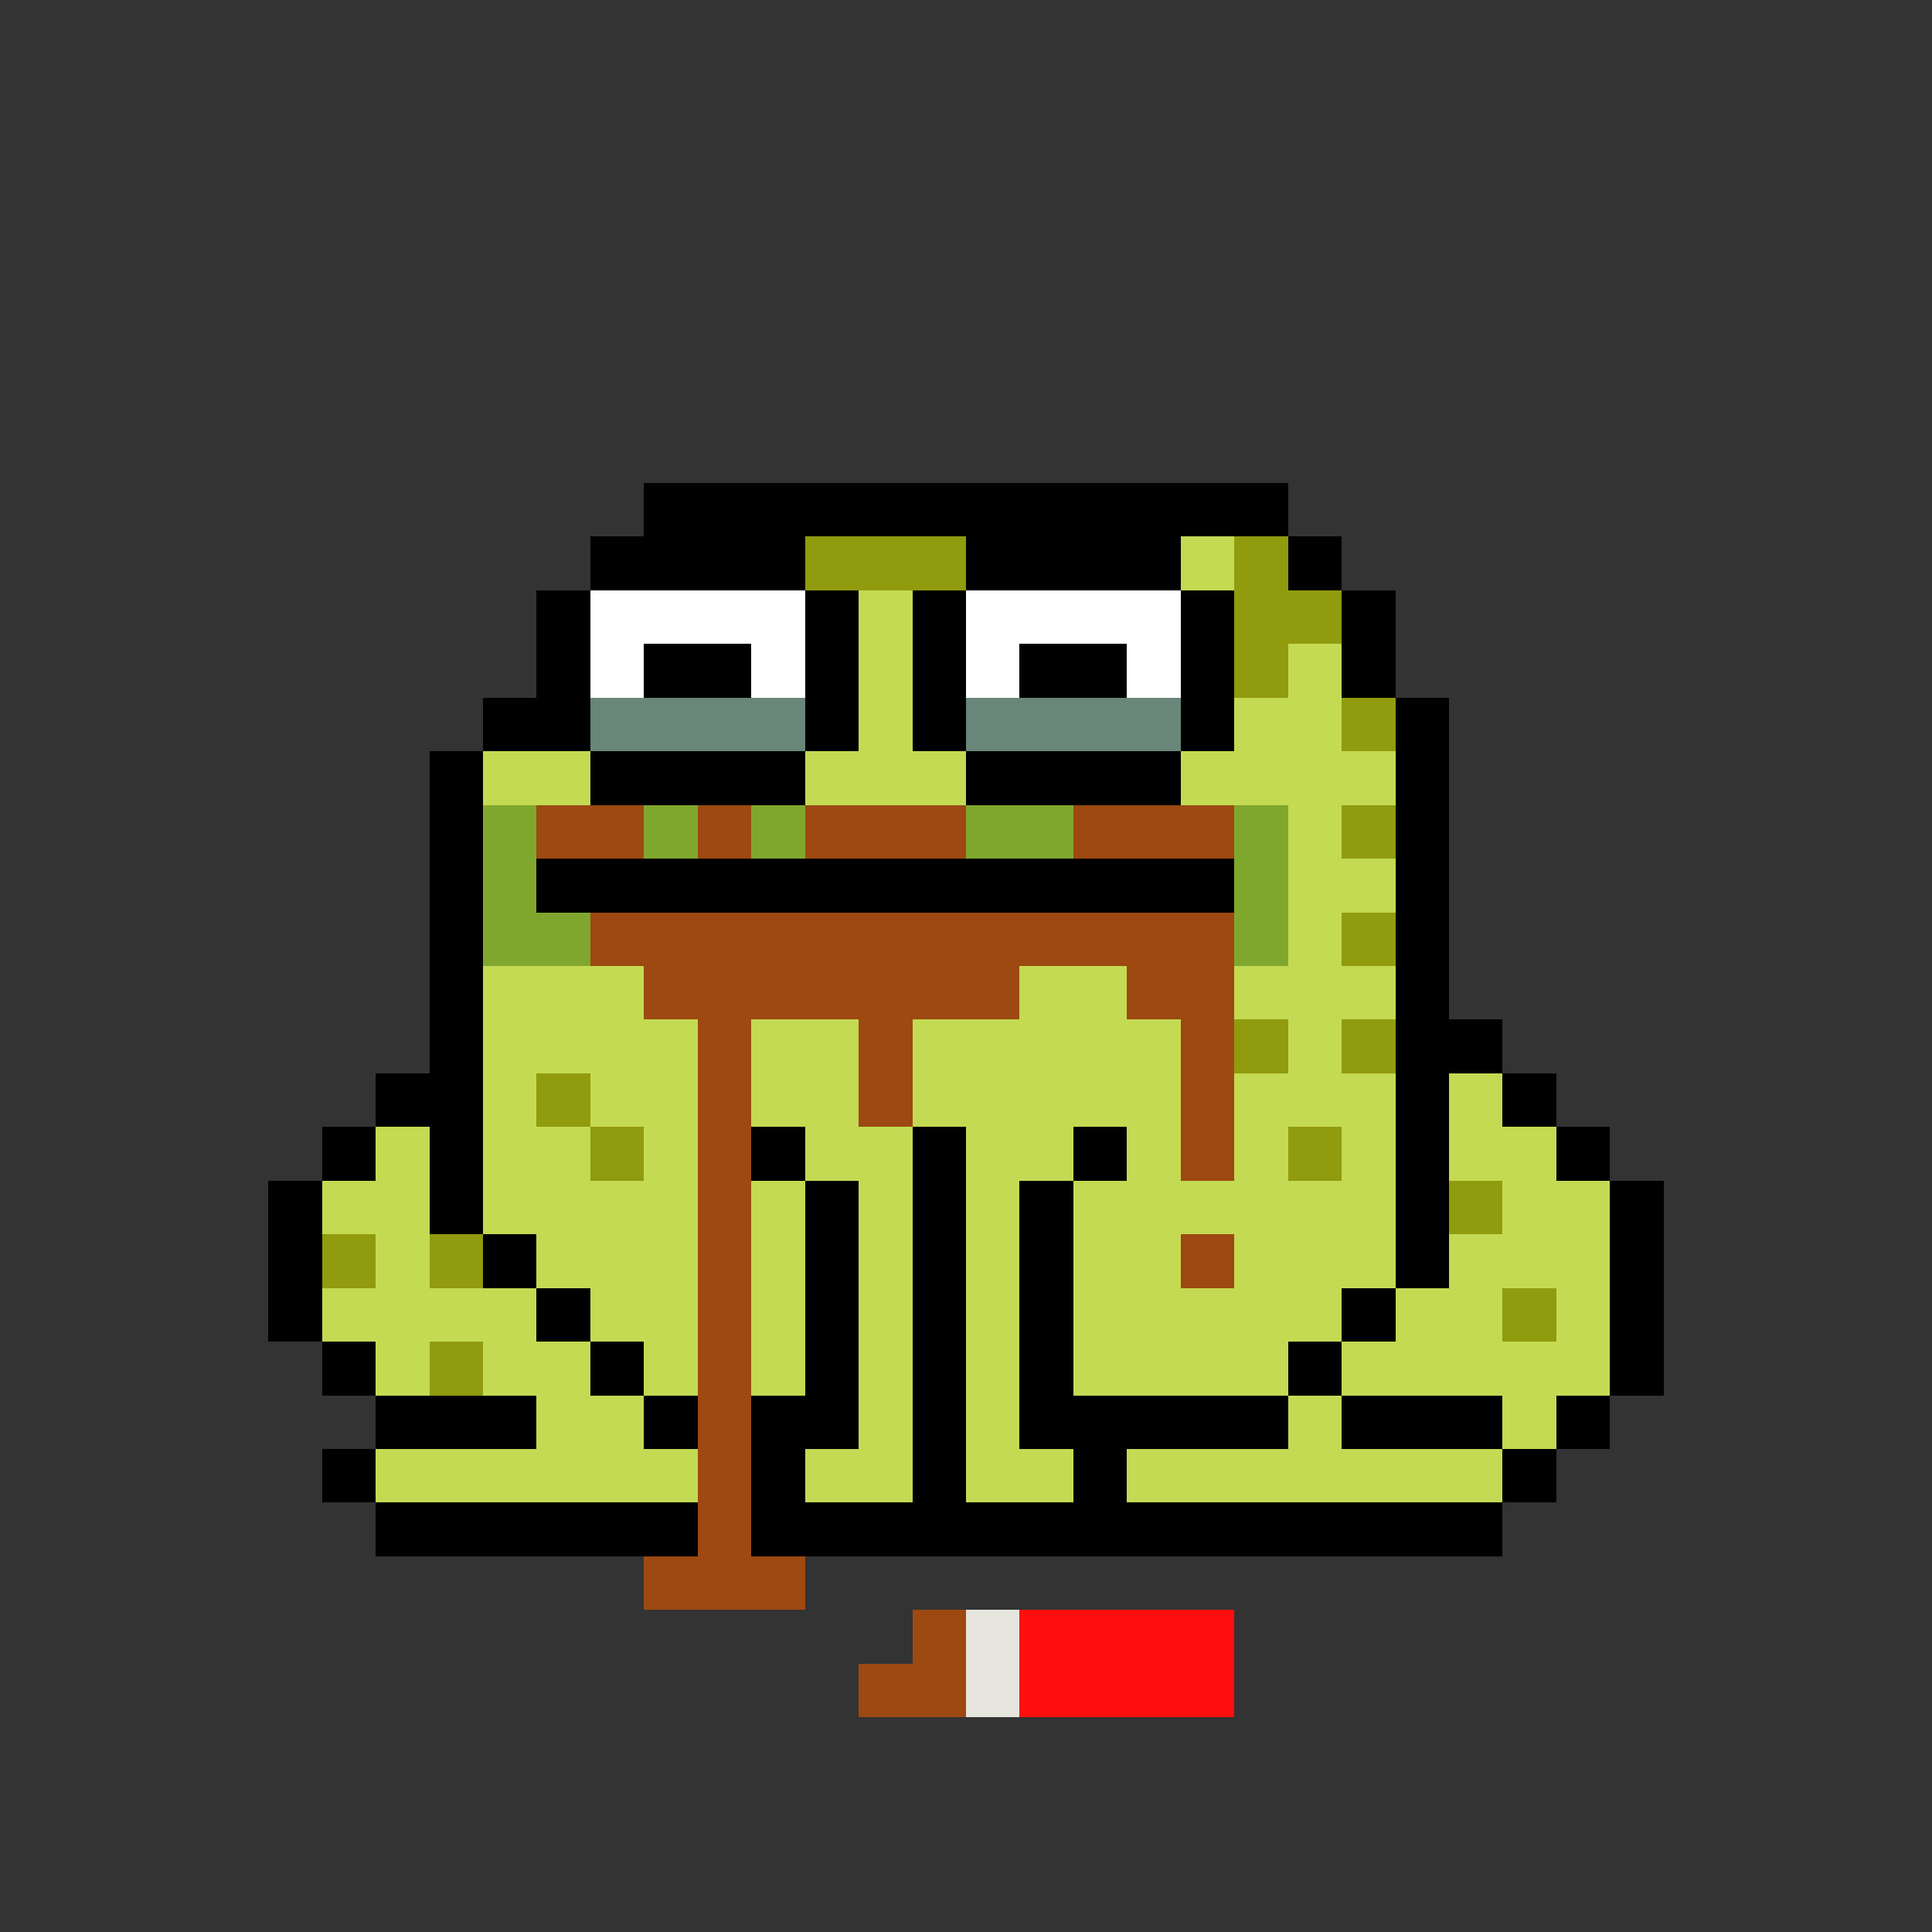 <svg xmlns="http://www.w3.org/2000/svg" shape-rendering="crispEdges" version="1.1" viewBox="0 0 36 36" width="360" height="360"><rect x="0" y="0" width="36" height="36" fill="#333333" stroke="none"/><rect fill="#000000ff" x="12" y="9" height="1" width="12"/><rect fill="#000000ff" x="11" y="10" height="1" width="4"/><rect fill="#909b0eff" x="15" y="10" height="1" width="3"/><rect fill="#000000ff" x="18" y="10" height="1" width="4"/><rect fill="#c4da53ff" x="22" y="10" height="1" width="1"/><rect fill="#909b0eff" x="23" y="10" height="1" width="1"/><rect fill="#000000ff" x="24" y="10" height="1" width="1"/><rect fill="#000000ff" x="10" y="11" height="1" width="1"/><rect fill="#ffffffff" x="11" y="11" height="1" width="4"/><rect fill="#000000ff" x="15" y="11" height="1" width="1"/><rect fill="#c4da53ff" x="16" y="11" height="1" width="1"/><rect fill="#000000ff" x="17" y="11" height="1" width="1"/><rect fill="#ffffffff" x="18" y="11" height="1" width="4"/><rect fill="#000000ff" x="22" y="11" height="1" width="1"/><rect fill="#909b0eff" x="23" y="11" height="1" width="2"/><rect fill="#000000ff" x="25" y="11" height="1" width="1"/><rect fill="#000000ff" x="10" y="12" height="1" width="1"/><rect fill="#ffffffff" x="11" y="12" height="1" width="1"/><rect fill="#000000ff" x="12" y="12" height="1" width="2"/><rect fill="#ffffffff" x="14" y="12" height="1" width="1"/><rect fill="#000000ff" x="15" y="12" height="1" width="1"/><rect fill="#c4da53ff" x="16" y="12" height="1" width="1"/><rect fill="#000000ff" x="17" y="12" height="1" width="1"/><rect fill="#ffffffff" x="18" y="12" height="1" width="1"/><rect fill="#000000ff" x="19" y="12" height="1" width="2"/><rect fill="#ffffffff" x="21" y="12" height="1" width="1"/><rect fill="#000000ff" x="22" y="12" height="1" width="1"/><rect fill="#909b0eff" x="23" y="12" height="1" width="1"/><rect fill="#c4da53ff" x="24" y="12" height="1" width="1"/><rect fill="#000000ff" x="25" y="12" height="1" width="1"/><rect fill="#000000ff" x="9" y="13" height="1" width="2"/><rect fill="#688679ff" x="11" y="13" height="1" width="4"/><rect fill="#000000ff" x="15" y="13" height="1" width="1"/><rect fill="#c4da53ff" x="16" y="13" height="1" width="1"/><rect fill="#000000ff" x="17" y="13" height="1" width="1"/><rect fill="#688679ff" x="18" y="13" height="1" width="4"/><rect fill="#000000ff" x="22" y="13" height="1" width="1"/><rect fill="#c4da53ff" x="23" y="13" height="1" width="2"/><rect fill="#909b0eff" x="25" y="13" height="1" width="1"/><rect fill="#000000ff" x="26" y="13" height="1" width="1"/><rect fill="#000000ff" x="8" y="14" height="1" width="1"/><rect fill="#c4da53ff" x="9" y="14" height="1" width="2"/><rect fill="#000000ff" x="11" y="14" height="1" width="4"/><rect fill="#c4da53ff" x="15" y="14" height="1" width="3"/><rect fill="#000000ff" x="18" y="14" height="1" width="4"/><rect fill="#c4da53ff" x="22" y="14" height="1" width="4"/><rect fill="#000000ff" x="26" y="14" height="1" width="1"/><rect fill="#000000ff" x="8" y="15" height="1" width="1"/><rect fill="#80a72dff" x="9" y="15" height="1" width="1"/><rect fill="#9d4911ff" x="10" y="15" height="1" width="2"/><rect fill="#80a72dff" x="12" y="15" height="1" width="1"/><rect fill="#9d4911ff" x="13" y="15" height="1" width="1"/><rect fill="#80a72dff" x="14" y="15" height="1" width="1"/><rect fill="#9d4911ff" x="15" y="15" height="1" width="3"/><rect fill="#80a72dff" x="18" y="15" height="1" width="2"/><rect fill="#9d4911ff" x="20" y="15" height="1" width="3"/><rect fill="#80a72dff" x="23" y="15" height="1" width="1"/><rect fill="#c4da53ff" x="24" y="15" height="1" width="1"/><rect fill="#909b0eff" x="25" y="15" height="1" width="1"/><rect fill="#000000ff" x="26" y="15" height="1" width="1"/><rect fill="#000000ff" x="8" y="16" height="1" width="1"/><rect fill="#80a72dff" x="9" y="16" height="1" width="1"/><rect fill="#000000ff" x="10" y="16" height="1" width="13"/><rect fill="#80a72dff" x="23" y="16" height="1" width="1"/><rect fill="#c4da53ff" x="24" y="16" height="1" width="2"/><rect fill="#000000ff" x="26" y="16" height="1" width="1"/><rect fill="#000000ff" x="8" y="17" height="1" width="1"/><rect fill="#80a72dff" x="9" y="17" height="1" width="2"/><rect fill="#9d4911ff" x="11" y="17" height="1" width="12"/><rect fill="#80a72dff" x="23" y="17" height="1" width="1"/><rect fill="#c4da53ff" x="24" y="17" height="1" width="1"/><rect fill="#909b0eff" x="25" y="17" height="1" width="1"/><rect fill="#000000ff" x="26" y="17" height="1" width="1"/><rect fill="#000000ff" x="8" y="18" height="1" width="1"/><rect fill="#c4da53ff" x="9" y="18" height="1" width="3"/><rect fill="#9d4911ff" x="12" y="18" height="1" width="7"/><rect fill="#c4da53ff" x="19" y="18" height="1" width="2"/><rect fill="#9d4911ff" x="21" y="18" height="1" width="2"/><rect fill="#c4da53ff" x="23" y="18" height="1" width="3"/><rect fill="#000000ff" x="26" y="18" height="1" width="1"/><rect fill="#000000ff" x="8" y="19" height="1" width="1"/><rect fill="#c4da53ff" x="9" y="19" height="1" width="4"/><rect fill="#9d4911ff" x="13" y="19" height="1" width="1"/><rect fill="#c4da53ff" x="14" y="19" height="1" width="2"/><rect fill="#9d4911ff" x="16" y="19" height="1" width="1"/><rect fill="#c4da53ff" x="17" y="19" height="1" width="5"/><rect fill="#9d4911ff" x="22" y="19" height="1" width="1"/><rect fill="#909b0eff" x="23" y="19" height="1" width="1"/><rect fill="#c4da53ff" x="24" y="19" height="1" width="1"/><rect fill="#909b0eff" x="25" y="19" height="1" width="1"/><rect fill="#000000ff" x="26" y="19" height="1" width="2"/><rect fill="#000000ff" x="7" y="20" height="1" width="2"/><rect fill="#c4da53ff" x="9" y="20" height="1" width="1"/><rect fill="#909b0eff" x="10" y="20" height="1" width="1"/><rect fill="#c4da53ff" x="11" y="20" height="1" width="2"/><rect fill="#9d4911ff" x="13" y="20" height="1" width="1"/><rect fill="#c4da53ff" x="14" y="20" height="1" width="2"/><rect fill="#9d4911ff" x="16" y="20" height="1" width="1"/><rect fill="#c4da53ff" x="17" y="20" height="1" width="5"/><rect fill="#9d4911ff" x="22" y="20" height="1" width="1"/><rect fill="#c4da53ff" x="23" y="20" height="1" width="3"/><rect fill="#000000ff" x="26" y="20" height="1" width="1"/><rect fill="#c4da53ff" x="27" y="20" height="1" width="1"/><rect fill="#000000ff" x="28" y="20" height="1" width="1"/><rect fill="#000000ff" x="6" y="21" height="1" width="1"/><rect fill="#c4da53ff" x="7" y="21" height="1" width="1"/><rect fill="#000000ff" x="8" y="21" height="1" width="1"/><rect fill="#c4da53ff" x="9" y="21" height="1" width="2"/><rect fill="#909b0eff" x="11" y="21" height="1" width="1"/><rect fill="#c4da53ff" x="12" y="21" height="1" width="1"/><rect fill="#9d4911ff" x="13" y="21" height="1" width="1"/><rect fill="#000000ff" x="14" y="21" height="1" width="1"/><rect fill="#c4da53ff" x="15" y="21" height="1" width="2"/><rect fill="#000000ff" x="17" y="21" height="1" width="1"/><rect fill="#c4da53ff" x="18" y="21" height="1" width="2"/><rect fill="#000000ff" x="20" y="21" height="1" width="1"/><rect fill="#c4da53ff" x="21" y="21" height="1" width="1"/><rect fill="#9d4911ff" x="22" y="21" height="1" width="1"/><rect fill="#c4da53ff" x="23" y="21" height="1" width="1"/><rect fill="#909b0eff" x="24" y="21" height="1" width="1"/><rect fill="#c4da53ff" x="25" y="21" height="1" width="1"/><rect fill="#000000ff" x="26" y="21" height="1" width="1"/><rect fill="#c4da53ff" x="27" y="21" height="1" width="2"/><rect fill="#000000ff" x="29" y="21" height="1" width="1"/><rect fill="#000000ff" x="5" y="22" height="1" width="1"/><rect fill="#c4da53ff" x="6" y="22" height="1" width="2"/><rect fill="#000000ff" x="8" y="22" height="1" width="1"/><rect fill="#c4da53ff" x="9" y="22" height="1" width="4"/><rect fill="#9d4911ff" x="13" y="22" height="1" width="1"/><rect fill="#c4da53ff" x="14" y="22" height="1" width="1"/><rect fill="#000000ff" x="15" y="22" height="1" width="1"/><rect fill="#c4da53ff" x="16" y="22" height="1" width="1"/><rect fill="#000000ff" x="17" y="22" height="1" width="1"/><rect fill="#c4da53ff" x="18" y="22" height="1" width="1"/><rect fill="#000000ff" x="19" y="22" height="1" width="1"/><rect fill="#c4da53ff" x="20" y="22" height="1" width="6"/><rect fill="#000000ff" x="26" y="22" height="1" width="1"/><rect fill="#909b0eff" x="27" y="22" height="1" width="1"/><rect fill="#c4da53ff" x="28" y="22" height="1" width="2"/><rect fill="#000000ff" x="30" y="22" height="1" width="1"/><rect fill="#000000ff" x="5" y="23" height="1" width="1"/><rect fill="#909b0eff" x="6" y="23" height="1" width="1"/><rect fill="#c4da53ff" x="7" y="23" height="1" width="1"/><rect fill="#909b0eff" x="8" y="23" height="1" width="1"/><rect fill="#000000ff" x="9" y="23" height="1" width="1"/><rect fill="#c4da53ff" x="10" y="23" height="1" width="3"/><rect fill="#9d4911ff" x="13" y="23" height="1" width="1"/><rect fill="#c4da53ff" x="14" y="23" height="1" width="1"/><rect fill="#000000ff" x="15" y="23" height="1" width="1"/><rect fill="#c4da53ff" x="16" y="23" height="1" width="1"/><rect fill="#000000ff" x="17" y="23" height="1" width="1"/><rect fill="#c4da53ff" x="18" y="23" height="1" width="1"/><rect fill="#000000ff" x="19" y="23" height="1" width="1"/><rect fill="#c4da53ff" x="20" y="23" height="1" width="2"/><rect fill="#9d4911ff" x="22" y="23" height="1" width="1"/><rect fill="#c4da53ff" x="23" y="23" height="1" width="3"/><rect fill="#000000ff" x="26" y="23" height="1" width="1"/><rect fill="#c4da53ff" x="27" y="23" height="1" width="3"/><rect fill="#000000ff" x="30" y="23" height="1" width="1"/><rect fill="#000000ff" x="5" y="24" height="1" width="1"/><rect fill="#c4da53ff" x="6" y="24" height="1" width="4"/><rect fill="#000000ff" x="10" y="24" height="1" width="1"/><rect fill="#c4da53ff" x="11" y="24" height="1" width="2"/><rect fill="#9d4911ff" x="13" y="24" height="1" width="1"/><rect fill="#c4da53ff" x="14" y="24" height="1" width="1"/><rect fill="#000000ff" x="15" y="24" height="1" width="1"/><rect fill="#c4da53ff" x="16" y="24" height="1" width="1"/><rect fill="#000000ff" x="17" y="24" height="1" width="1"/><rect fill="#c4da53ff" x="18" y="24" height="1" width="1"/><rect fill="#000000ff" x="19" y="24" height="1" width="1"/><rect fill="#c4da53ff" x="20" y="24" height="1" width="5"/><rect fill="#000000ff" x="25" y="24" height="1" width="1"/><rect fill="#c4da53ff" x="26" y="24" height="1" width="2"/><rect fill="#909b0eff" x="28" y="24" height="1" width="1"/><rect fill="#c4da53ff" x="29" y="24" height="1" width="1"/><rect fill="#000000ff" x="30" y="24" height="1" width="1"/><rect fill="#000000ff" x="6" y="25" height="1" width="1"/><rect fill="#c4da53ff" x="7" y="25" height="1" width="1"/><rect fill="#909b0eff" x="8" y="25" height="1" width="1"/><rect fill="#c4da53ff" x="9" y="25" height="1" width="2"/><rect fill="#000000ff" x="11" y="25" height="1" width="1"/><rect fill="#c4da53ff" x="12" y="25" height="1" width="1"/><rect fill="#9d4911ff" x="13" y="25" height="1" width="1"/><rect fill="#c4da53ff" x="14" y="25" height="1" width="1"/><rect fill="#000000ff" x="15" y="25" height="1" width="1"/><rect fill="#c4da53ff" x="16" y="25" height="1" width="1"/><rect fill="#000000ff" x="17" y="25" height="1" width="1"/><rect fill="#c4da53ff" x="18" y="25" height="1" width="1"/><rect fill="#000000ff" x="19" y="25" height="1" width="1"/><rect fill="#c4da53ff" x="20" y="25" height="1" width="4"/><rect fill="#000000ff" x="24" y="25" height="1" width="1"/><rect fill="#c4da53ff" x="25" y="25" height="1" width="5"/><rect fill="#000000ff" x="30" y="25" height="1" width="1"/><rect fill="#000000ff" x="7" y="26" height="1" width="3"/><rect fill="#c4da53ff" x="10" y="26" height="1" width="2"/><rect fill="#000000ff" x="12" y="26" height="1" width="1"/><rect fill="#9d4911ff" x="13" y="26" height="1" width="1"/><rect fill="#000000ff" x="14" y="26" height="1" width="2"/><rect fill="#c4da53ff" x="16" y="26" height="1" width="1"/><rect fill="#000000ff" x="17" y="26" height="1" width="1"/><rect fill="#c4da53ff" x="18" y="26" height="1" width="1"/><rect fill="#000000ff" x="19" y="26" height="1" width="5"/><rect fill="#c4da53ff" x="24" y="26" height="1" width="1"/><rect fill="#000000ff" x="25" y="26" height="1" width="3"/><rect fill="#c4da53ff" x="28" y="26" height="1" width="1"/><rect fill="#000000ff" x="29" y="26" height="1" width="1"/><rect fill="#000000ff" x="6" y="27" height="1" width="1"/><rect fill="#c4da53ff" x="7" y="27" height="1" width="6"/><rect fill="#9d4911ff" x="13" y="27" height="1" width="1"/><rect fill="#000000ff" x="14" y="27" height="1" width="1"/><rect fill="#c4da53ff" x="15" y="27" height="1" width="2"/><rect fill="#000000ff" x="17" y="27" height="1" width="1"/><rect fill="#c4da53ff" x="18" y="27" height="1" width="2"/><rect fill="#000000ff" x="20" y="27" height="1" width="1"/><rect fill="#c4da53ff" x="21" y="27" height="1" width="7"/><rect fill="#000000ff" x="28" y="27" height="1" width="1"/><rect fill="#000000ff" x="7" y="28" height="1" width="6"/><rect fill="#9d4911ff" x="13" y="28" height="1" width="1"/><rect fill="#000000ff" x="14" y="28" height="1" width="14"/><rect fill="#9d4911ff" x="12" y="29" height="1" width="3"/><rect fill="#9d4911ff" x="17" y="30" height="1" width="1"/><rect fill="#e5e5deff" x="18" y="30" height="1" width="1"/><rect fill="#ff0e0eff" x="19" y="30" height="1" width="4"/><rect fill="#9d4911ff" x="16" y="31" height="1" width="2"/><rect fill="#e5e5deff" x="18" y="31" height="1" width="1"/><rect fill="#ff0e0eff" x="19" y="31" height="1" width="4"/></svg>